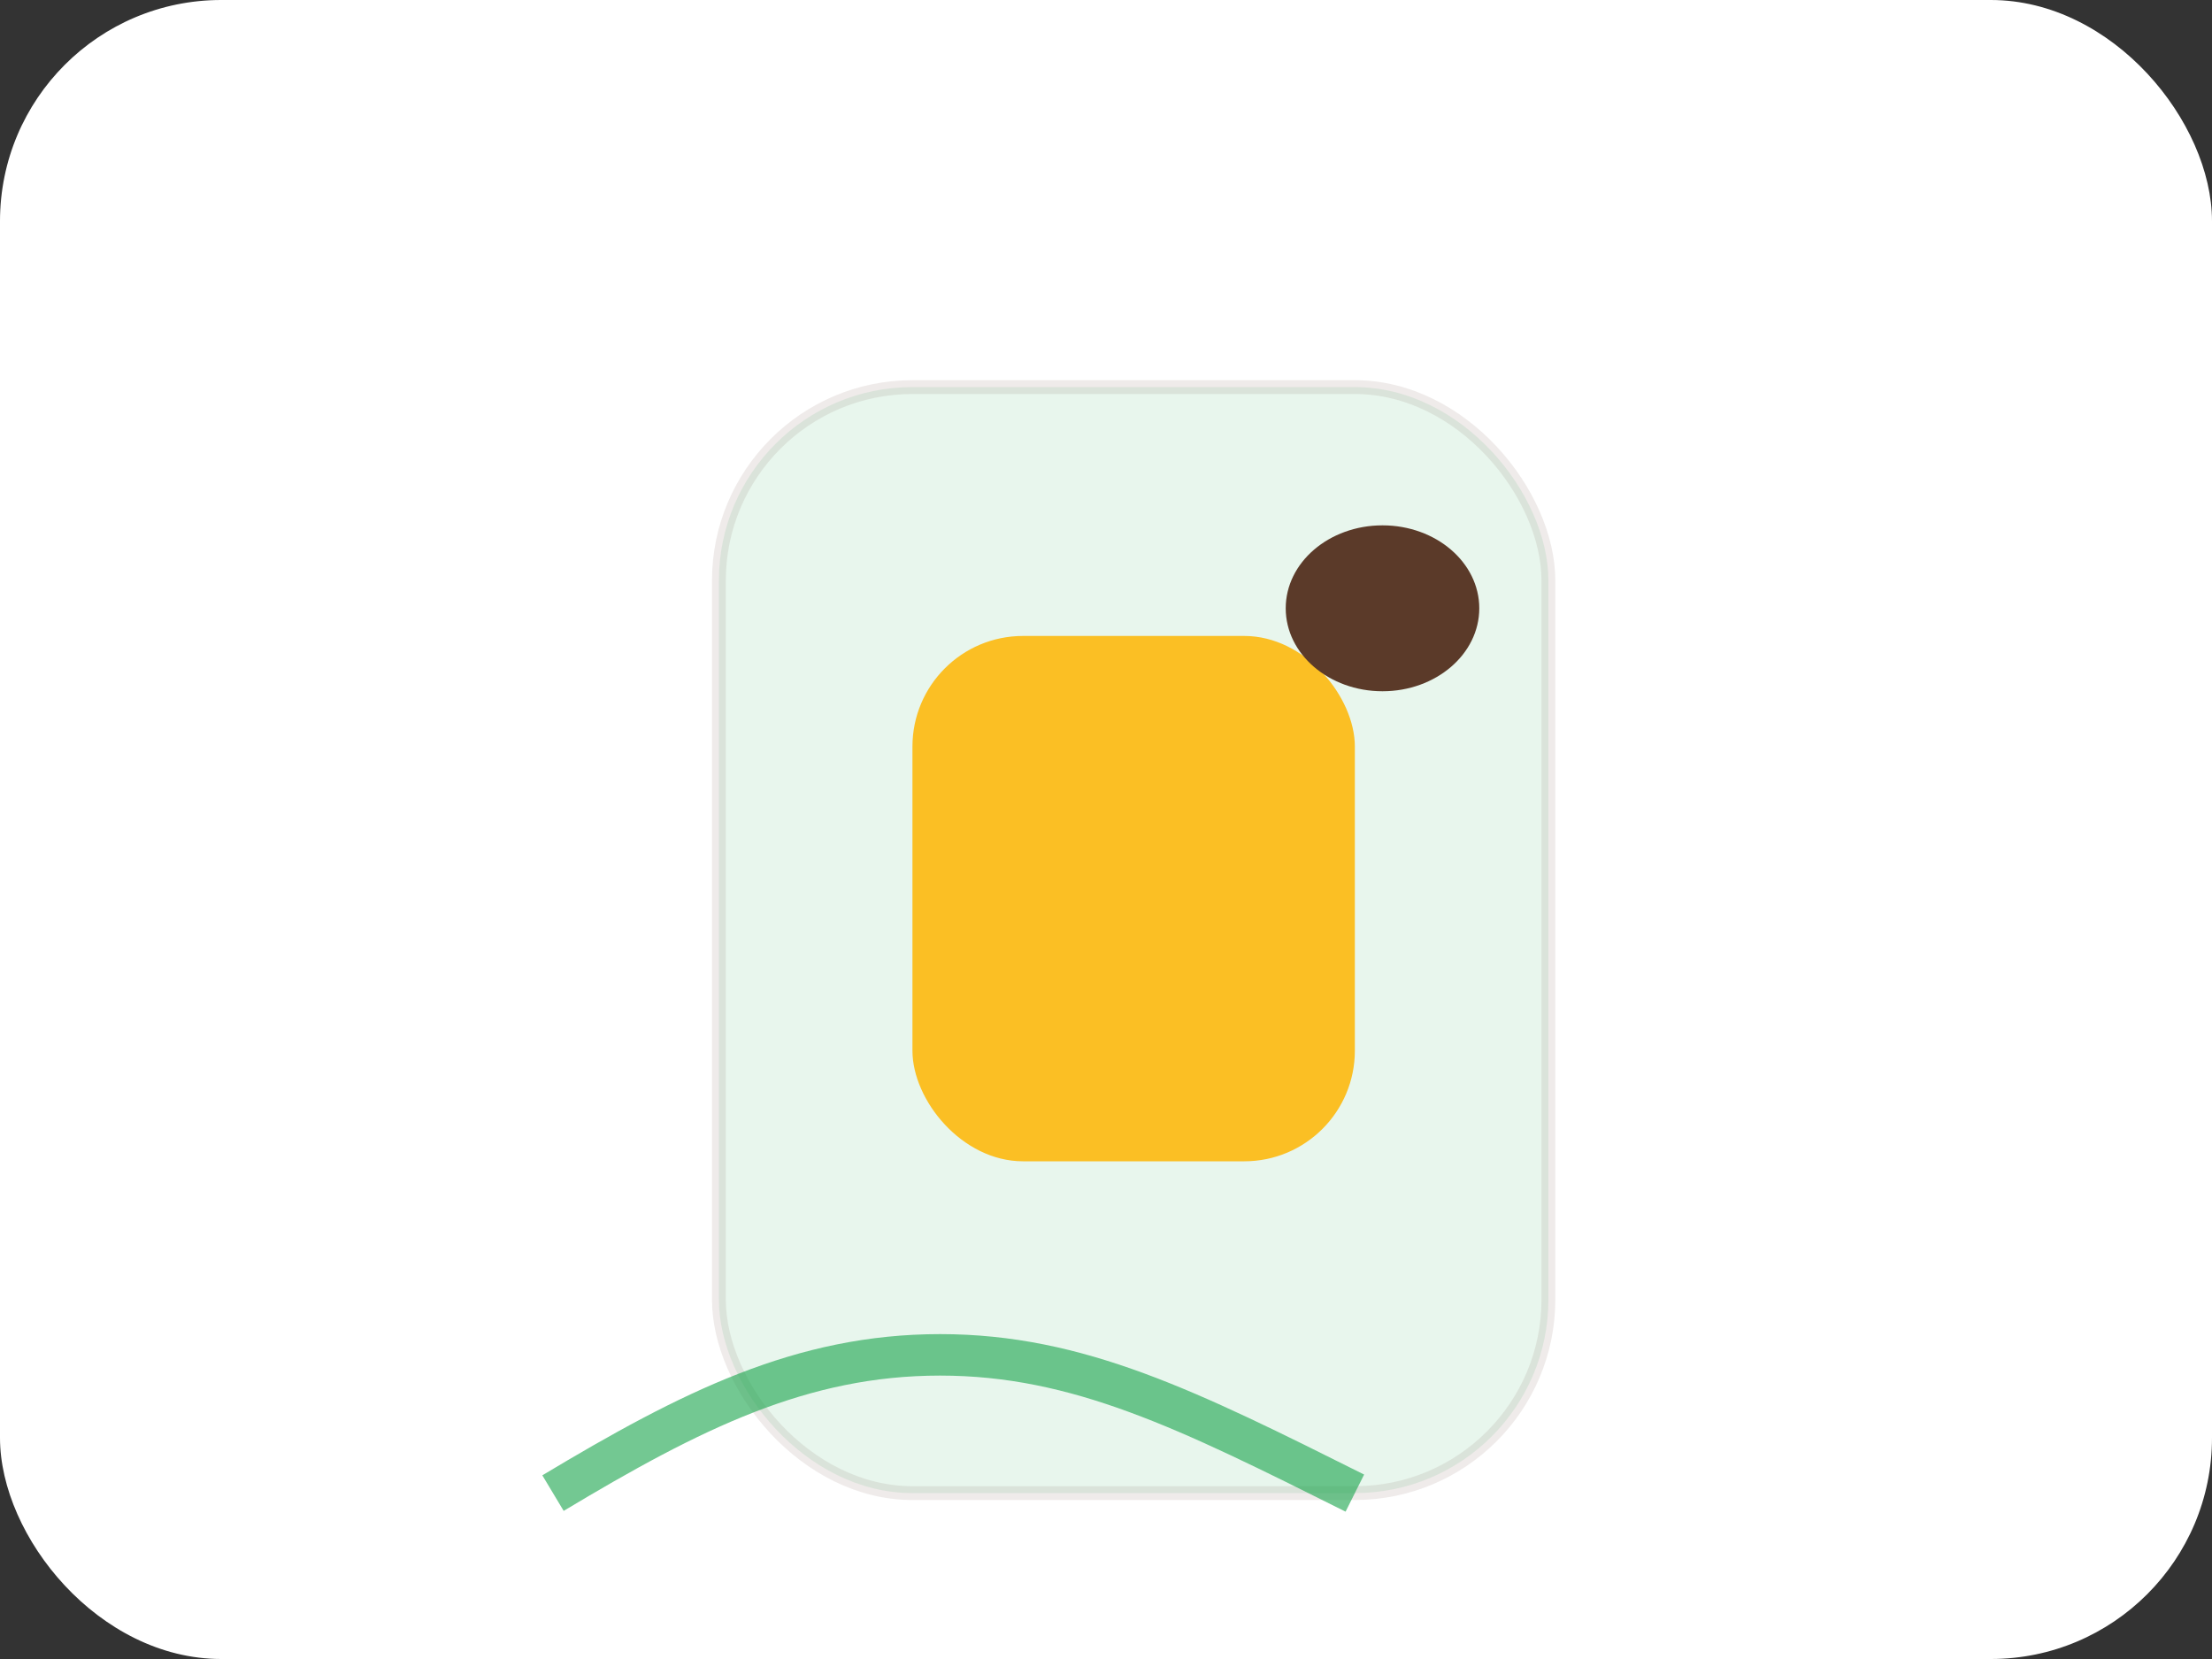 <svg xmlns="http://www.w3.org/2000/svg" viewBox="0 0 160 120">
  <rect x="0" y="0" width="160" height="120" fill="#333333" stroke="none"/>
  <rect width="160" height="120" rx="16" fill="#fff"/>
  <g transform="translate(30,16)">
    <rect x="22" y="12" width="60" height="80" rx="14" fill="#16a34a" opacity=".1" stroke="#5b3a29"/>
    <rect x="36" y="30" width="32" height="38" rx="8" fill="#fbbf24"/>
    <ellipse cx="70" cy="28" rx="7" ry="6" fill="#5b3a29"/>
    <path d="M10 92c10-6 18-10 28-10s18 4 30 10" stroke="#16a34a" stroke-width="3" fill="none" opacity=".6"/>
  </g>
</svg>